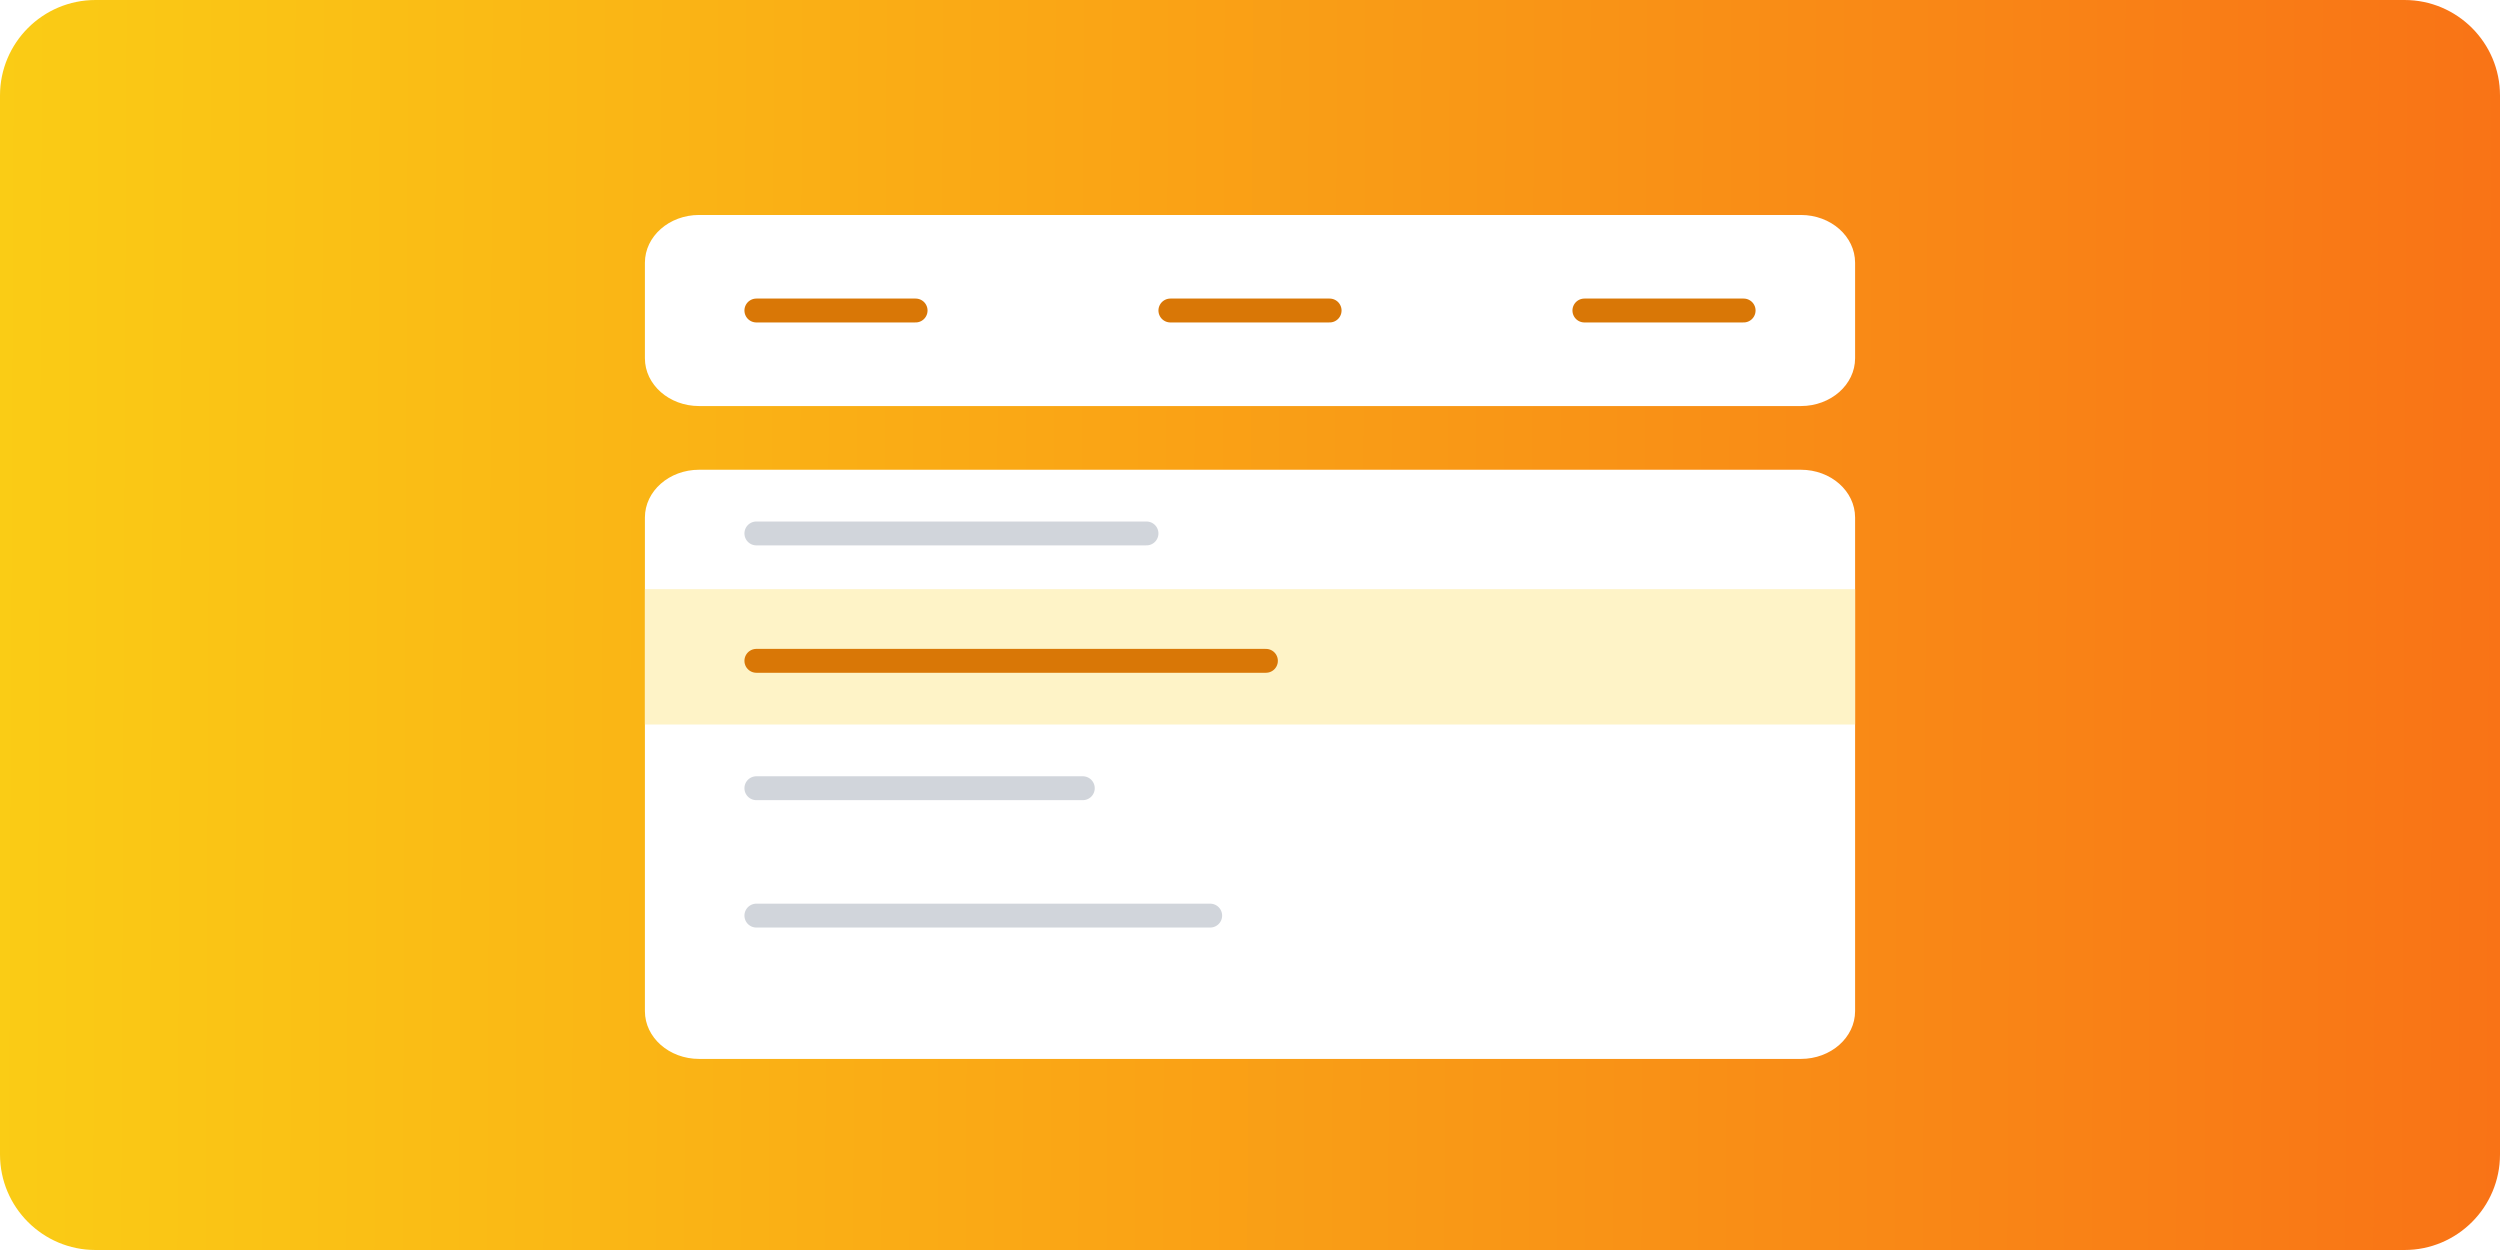 <svg width="314" height="157" viewBox="0 0 314 157" fill="none" xmlns="http://www.w3.org/2000/svg">
<g clip-path="url(#clip0_37_735)">
<path d="M302 0H12C5.373 0 0 5.373 0 12V145C0 151.627 5.373 157 12 157H302C308.627 157 314 151.627 314 145V12C314 5.373 308.627 0 302 0Z" fill="url(#paint0_linear_37_735)"/>
<g filter="url(#filter0_d_37_735)">
<path d="M226.194 55H87.806C84.047 55 81 57.686 81 61V123C81 126.314 84.047 129 87.806 129H226.194C229.953 129 233 126.314 233 123V61C233 57.686 229.953 55 226.194 55Z" fill="white"/>
</g>
<path d="M226.194 27H87.806C84.047 27 81 29.686 81 33V45C81 48.314 84.047 51 87.806 51H226.194C229.953 51 233 48.314 233 45V33C233 29.686 229.953 27 226.194 27Z" fill="white"/>
<path d="M95 39H115" stroke="#D97706" stroke-width="3" stroke-linecap="round" stroke-linejoin="round"/>
<path d="M147 39H167" stroke="#D97706" stroke-width="3" stroke-linecap="round" stroke-linejoin="round"/>
<path d="M199 39H219" stroke="#D97706" stroke-width="3" stroke-linecap="round" stroke-linejoin="round"/>
<path d="M81 74H157H233V91H81V74Z" fill="#FEF3C7"/>
<path d="M95 83H159" stroke="#D97706" stroke-width="3" stroke-linecap="round" stroke-linejoin="round"/>
<path d="M95 99H136M95 67H144" stroke="#D1D5DB" stroke-width="3" stroke-linecap="round" stroke-linejoin="round"/>
<path d="M95 115H152" stroke="#D1D5DB" stroke-width="3" stroke-linecap="round" stroke-linejoin="round"/>
</g>
<defs>
<filter id="filter0_d_37_735" x="73" y="51" width="168" height="90" filterUnits="userSpaceOnUse" color-interpolation-filters="sRGB">
<feFlood flood-opacity="0" result="BackgroundImageFix"/>
<feColorMatrix in="SourceAlpha" type="matrix" values="0 0 0 0 0 0 0 0 0 0 0 0 0 0 0 0 0 0 127 0" result="hardAlpha"/>
<feOffset dy="4"/>
<feGaussianBlur stdDeviation="4"/>
<feColorMatrix type="matrix" values="0 0 0 0 0 0 0 0 0 0 0 0 0 0 0 0 0 0 0.08 0"/>
<feBlend mode="normal" in2="BackgroundImageFix" result="effect1_dropShadow_37_735"/>
<feBlend mode="normal" in="SourceGraphic" in2="effect1_dropShadow_37_735" result="shape"/>
</filter>
<linearGradient id="paint0_linear_37_735" x1="0" y1="0" x2="314.69" y2="1.396" gradientUnits="userSpaceOnUse">
<stop stop-color="#FACC15"/>
<stop offset="1" stop-color="#F97316"/>
</linearGradient>
<clipPath id="clip0_37_735">
<rect width="314" height="157" fill="white"/>
</clipPath>
</defs>
</svg>
